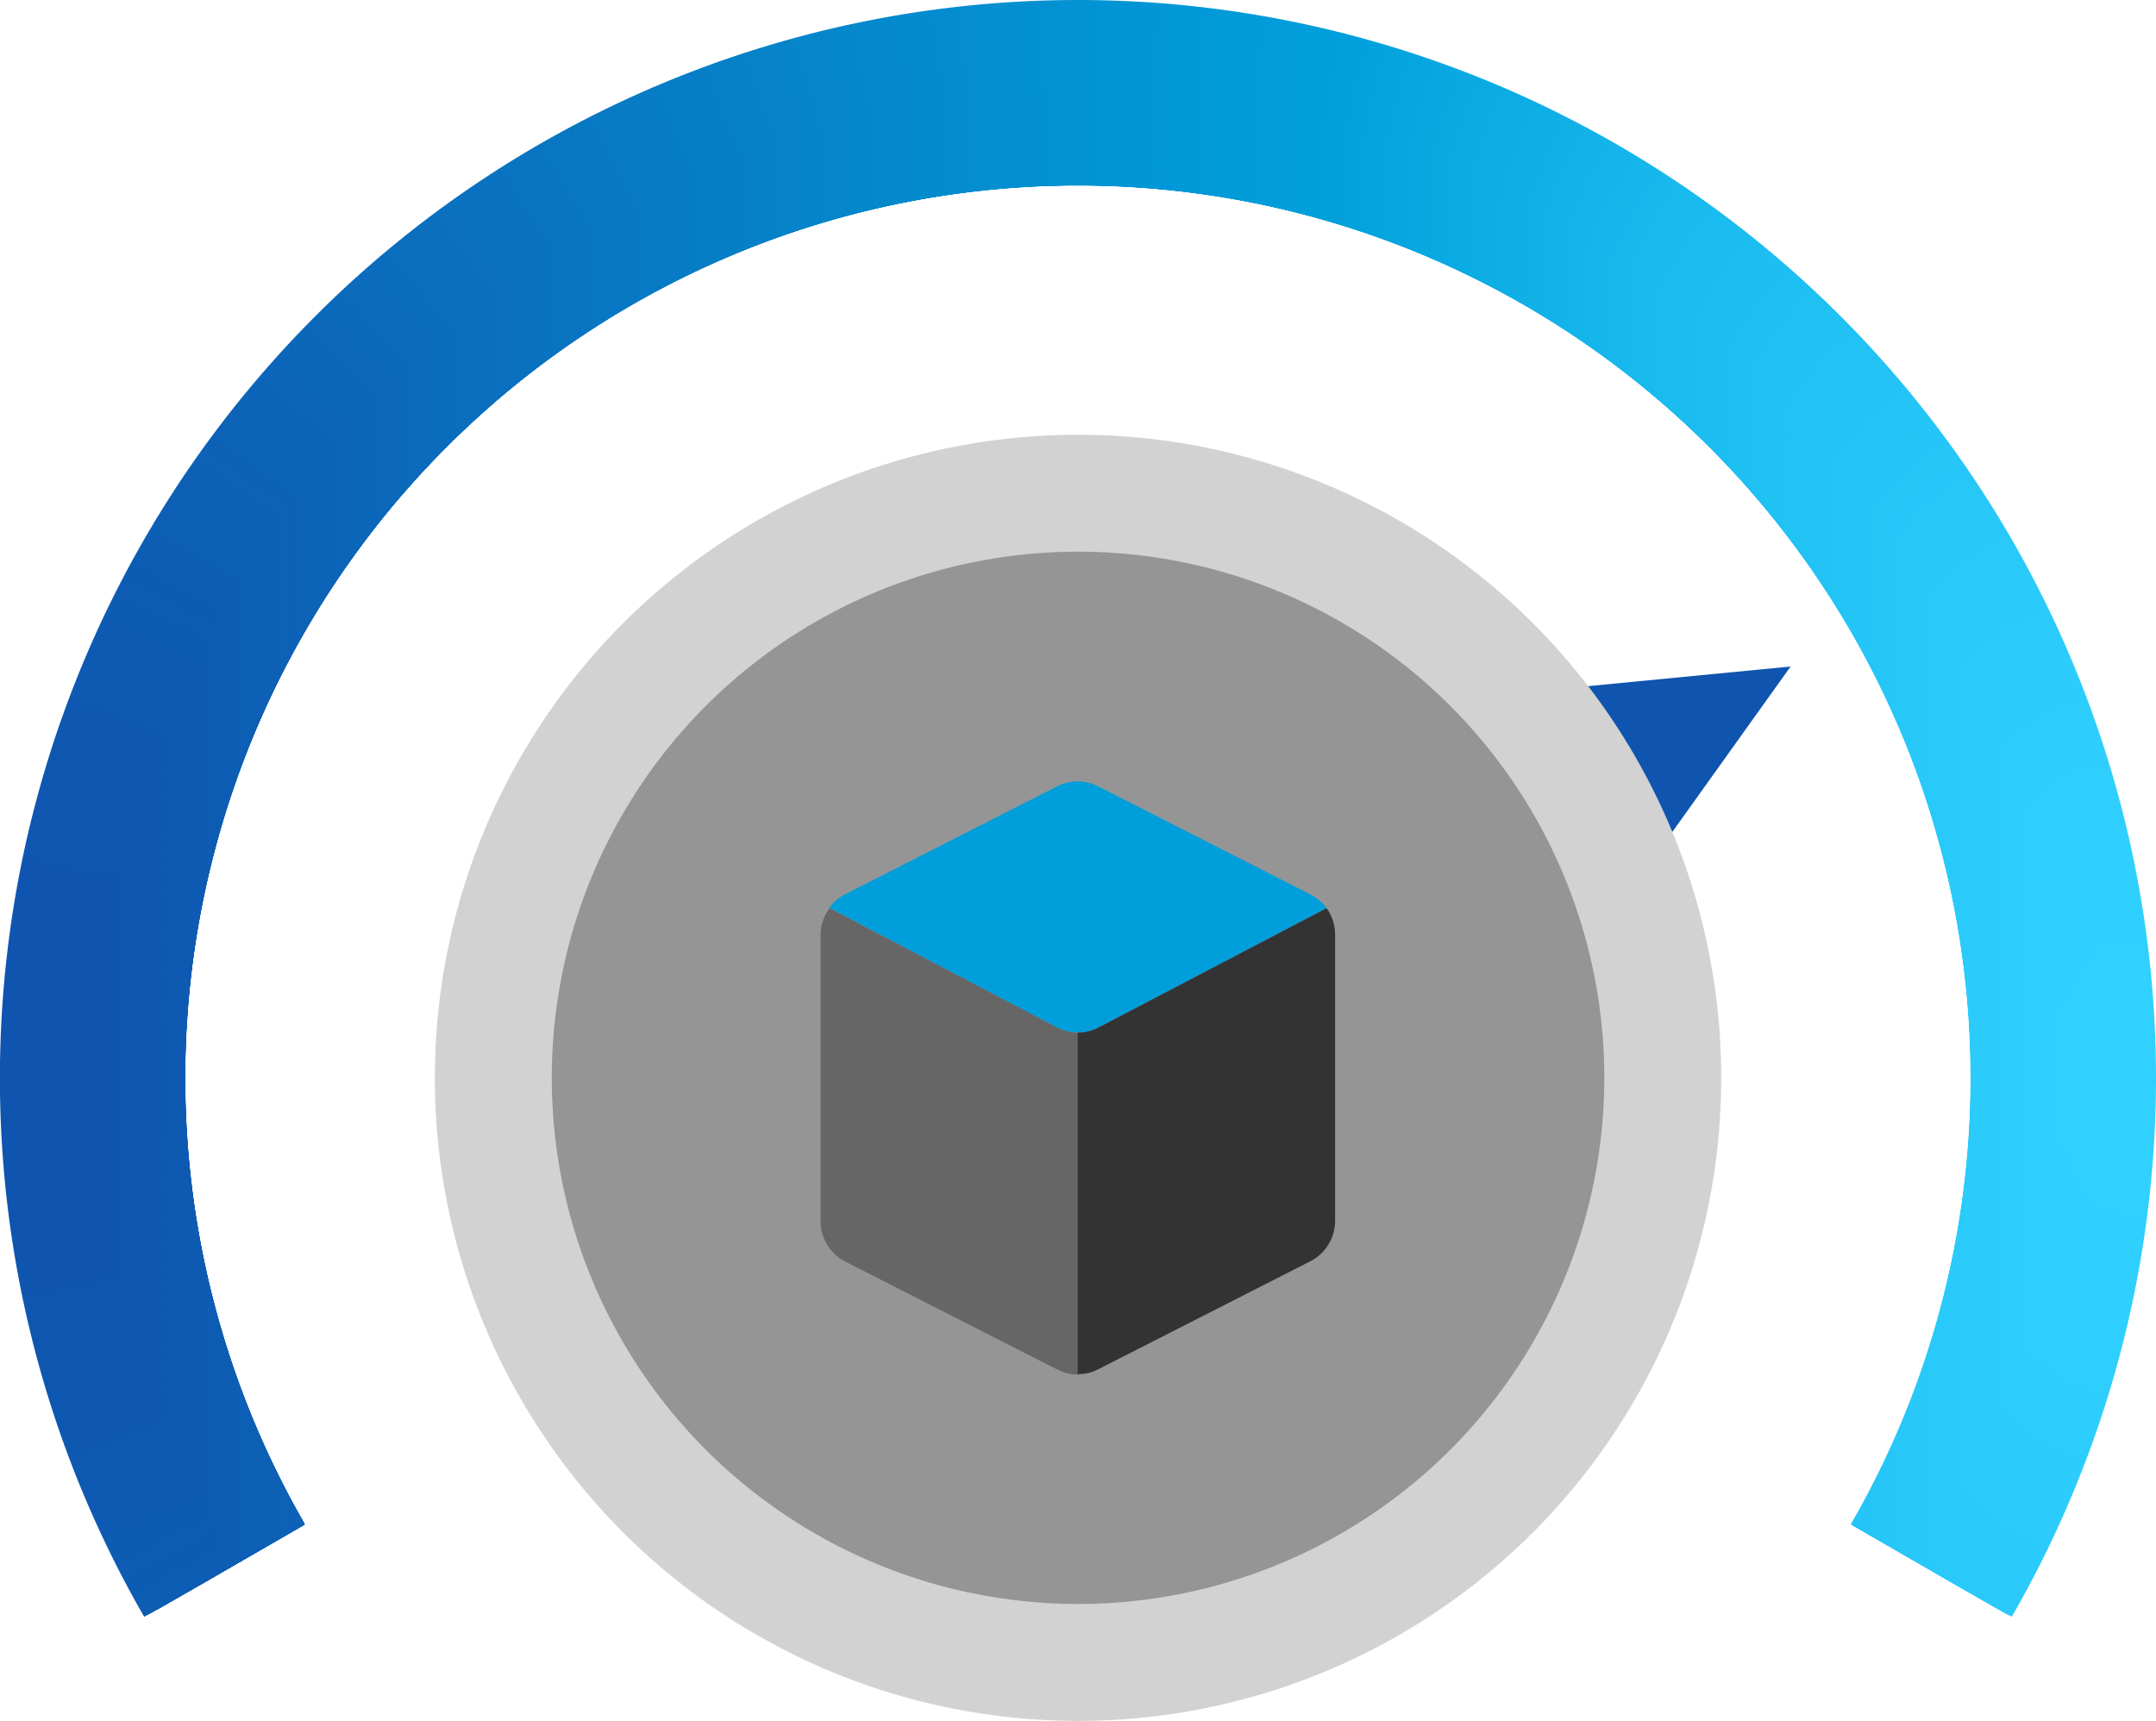 <svg xmlns="http://www.w3.org/2000/svg" xmlns:xlink="http://www.w3.org/1999/xlink" viewBox="0 0 261.09 208.44"><defs><style>.cls-1,.cls-10,.cls-11,.cls-12,.cls-13,.cls-14,.cls-15,.cls-16,.cls-17,.cls-18,.cls-19,.cls-2,.cls-20,.cls-21,.cls-22,.cls-23,.cls-24,.cls-25,.cls-26,.cls-27,.cls-28,.cls-29,.cls-3,.cls-30,.cls-31,.cls-32,.cls-33,.cls-34,.cls-35,.cls-36,.cls-37,.cls-38,.cls-39,.cls-4,.cls-40,.cls-41,.cls-42,.cls-43,.cls-44,.cls-5,.cls-6,.cls-7,.cls-8,.cls-9{fill-rule:evenodd;}.cls-1{fill:url(#linear-gradient);}.cls-2{fill:url(#linear-gradient-2);}.cls-3{fill:url(#linear-gradient-3);}.cls-4{fill:url(#linear-gradient-4);}.cls-5{fill:url(#linear-gradient-5);}.cls-6{fill:url(#linear-gradient-6);}.cls-7{fill:url(#linear-gradient-7);}.cls-8{fill:url(#linear-gradient-8);}.cls-9{fill:url(#linear-gradient-9);}.cls-10{fill:url(#linear-gradient-10);}.cls-11{fill:url(#linear-gradient-11);}.cls-12{fill:url(#linear-gradient-12);}.cls-13{fill:url(#linear-gradient-13);}.cls-14{fill:url(#linear-gradient-14);}.cls-15{fill:url(#linear-gradient-15);}.cls-16{fill:url(#linear-gradient-16);}.cls-17{fill:url(#linear-gradient-17);}.cls-18{fill:url(#linear-gradient-18);}.cls-19{fill:url(#linear-gradient-19);}.cls-20{fill:url(#linear-gradient-20);}.cls-21{fill:url(#linear-gradient-21);}.cls-22{fill:url(#linear-gradient-22);}.cls-23{fill:url(#linear-gradient-23);}.cls-24{fill:url(#linear-gradient-24);}.cls-25{fill:url(#linear-gradient-25);}.cls-26{fill:url(#linear-gradient-26);}.cls-27{fill:url(#linear-gradient-27);}.cls-28{fill:url(#linear-gradient-28);}.cls-29{fill:url(#linear-gradient-29);}.cls-30{fill:url(#linear-gradient-30);}.cls-31{fill:url(#linear-gradient-31);}.cls-32{fill:url(#linear-gradient-32);}.cls-33{fill:url(#linear-gradient-33);}.cls-34{fill:url(#linear-gradient-34);}.cls-35{fill:url(#linear-gradient-35);}.cls-36{fill:url(#linear-gradient-36);}.cls-37{fill:url(#linear-gradient-37);}.cls-38{fill:url(#linear-gradient-38);}.cls-39{fill:url(#linear-gradient-39);}.cls-40{fill:url(#linear-gradient-40);}.cls-41{fill:url(#linear-gradient-41);}.cls-42{fill:url(#linear-gradient-42);}.cls-43{fill:url(#linear-gradient-43);}.cls-44{fill:#0f54af;}.cls-45{fill:#d2d2d2;}.cls-46{fill:#959595;}.cls-47{fill:#009fdb;}.cls-48{fill:#666;}.cls-49{fill:#333;}</style><linearGradient id="linear-gradient" x1="261.09" y1="97.91" x2="0" y2="97.91" gradientUnits="userSpaceOnUse"><stop offset="0" stop-color="#30d1ff"/><stop offset="0.22" stop-color="#18b9ed"/><stop offset="0.38" stop-color="#009fdb"/><stop offset="0.62" stop-color="#0586cb"/><stop offset="0.81" stop-color="#0a6ebe"/><stop offset="1" stop-color="#0f54af"/></linearGradient><linearGradient id="linear-gradient-2" x1="260.81" y1="97.99" x2="0.29" y2="97.99" xlink:href="#linear-gradient"/><linearGradient id="linear-gradient-3" x1="260.52" y1="98.06" x2="0.58" y2="98.06" xlink:href="#linear-gradient"/><linearGradient id="linear-gradient-4" x1="260.23" y1="98.13" x2="0.86" y2="98.13" xlink:href="#linear-gradient"/><linearGradient id="linear-gradient-5" x1="259.94" y1="98.2" x2="1.15" y2="98.2" xlink:href="#linear-gradient"/><linearGradient id="linear-gradient-6" x1="259.65" y1="98.27" x2="1.44" y2="98.27" xlink:href="#linear-gradient"/><linearGradient id="linear-gradient-7" x1="259.37" y1="98.35" x2="1.73" y2="98.35" xlink:href="#linear-gradient"/><linearGradient id="linear-gradient-8" x1="259.08" y1="98.42" x2="2.01" y2="98.42" xlink:href="#linear-gradient"/><linearGradient id="linear-gradient-9" x1="258.79" y1="98.49" x2="2.3" y2="98.49" xlink:href="#linear-gradient"/><linearGradient id="linear-gradient-10" x1="258.5" y1="98.56" x2="2.59" y2="98.56" xlink:href="#linear-gradient"/><linearGradient id="linear-gradient-11" x1="258.22" y1="98.63" x2="2.88" y2="98.63" xlink:href="#linear-gradient"/><linearGradient id="linear-gradient-12" x1="257.93" y1="98.71" x2="3.16" y2="98.71" xlink:href="#linear-gradient"/><linearGradient id="linear-gradient-13" x1="257.64" y1="98.78" x2="3.45" y2="98.78" xlink:href="#linear-gradient"/><linearGradient id="linear-gradient-14" x1="257.35" y1="98.85" x2="3.74" y2="98.85" xlink:href="#linear-gradient"/><linearGradient id="linear-gradient-15" x1="257.07" y1="98.92" x2="4.03" y2="98.92" xlink:href="#linear-gradient"/><linearGradient id="linear-gradient-16" x1="256.78" y1="98.99" x2="4.31" y2="98.99" xlink:href="#linear-gradient"/><linearGradient id="linear-gradient-17" x1="256.49" y1="99.06" x2="4.6" y2="99.06" xlink:href="#linear-gradient"/><linearGradient id="linear-gradient-18" x1="256.2" y1="99.14" x2="4.89" y2="99.14" xlink:href="#linear-gradient"/><linearGradient id="linear-gradient-19" x1="255.92" y1="99.21" x2="5.18" y2="99.21" xlink:href="#linear-gradient"/><linearGradient id="linear-gradient-20" x1="255.63" y1="99.28" x2="5.47" y2="99.28" xlink:href="#linear-gradient"/><linearGradient id="linear-gradient-21" x1="255.34" y1="99.35" x2="5.75" y2="99.35" xlink:href="#linear-gradient"/><linearGradient id="linear-gradient-22" x1="255.05" y1="99.42" x2="6.04" y2="99.42" xlink:href="#linear-gradient"/><linearGradient id="linear-gradient-23" x1="254.81" y1="99.5" x2="6.33" y2="99.5" xlink:href="#linear-gradient"/><linearGradient id="linear-gradient-24" x1="254.56" y1="99.57" x2="6.62" y2="99.57" xlink:href="#linear-gradient"/><linearGradient id="linear-gradient-25" x1="254.32" y1="99.64" x2="6.9" y2="99.64" xlink:href="#linear-gradient"/><linearGradient id="linear-gradient-26" x1="254.07" y1="99.71" x2="7.19" y2="99.71" xlink:href="#linear-gradient"/><linearGradient id="linear-gradient-27" x1="253.82" y1="99.78" x2="7.48" y2="99.78" xlink:href="#linear-gradient"/><linearGradient id="linear-gradient-28" x1="253.58" y1="99.86" x2="7.77" y2="99.86" xlink:href="#linear-gradient"/><linearGradient id="linear-gradient-29" x1="253.33" y1="99.93" x2="8.05" y2="99.93" xlink:href="#linear-gradient"/><linearGradient id="linear-gradient-30" x1="253.08" y1="100" x2="8.34" y2="100" xlink:href="#linear-gradient"/><linearGradient id="linear-gradient-31" x1="252.84" y1="100.07" x2="8.63" y2="100.07" xlink:href="#linear-gradient"/><linearGradient id="linear-gradient-32" x1="252.59" y1="100.14" x2="8.92" y2="100.14" xlink:href="#linear-gradient"/><linearGradient id="linear-gradient-33" x1="252.34" y1="100.22" x2="9.2" y2="100.22" xlink:href="#linear-gradient"/><linearGradient id="linear-gradient-34" x1="252.09" y1="100.29" x2="9.49" y2="100.29" xlink:href="#linear-gradient"/><linearGradient id="linear-gradient-35" x1="251.85" y1="100.36" x2="9.78" y2="100.36" xlink:href="#linear-gradient"/><linearGradient id="linear-gradient-36" x1="251.6" y1="100.43" x2="10.07" y2="100.43" xlink:href="#linear-gradient"/><linearGradient id="linear-gradient-37" x1="251.35" y1="100.5" x2="10.35" y2="100.5" xlink:href="#linear-gradient"/><linearGradient id="linear-gradient-38" x1="251.1" y1="100.57" x2="10.64" y2="100.57" xlink:href="#linear-gradient"/><linearGradient id="linear-gradient-39" x1="250.85" y1="100.65" x2="10.93" y2="100.65" xlink:href="#linear-gradient"/><linearGradient id="linear-gradient-40" x1="250.6" y1="100.72" x2="11.22" y2="100.72" xlink:href="#linear-gradient"/><linearGradient id="linear-gradient-41" x1="250.35" y1="100.79" x2="11.51" y2="100.79" xlink:href="#linear-gradient"/><linearGradient id="linear-gradient-42" x1="250.11" y1="100.86" x2="11.79" y2="100.86" xlink:href="#linear-gradient"/><linearGradient id="linear-gradient-43" x1="249.86" y1="100.93" x2="12.08" y2="100.93" xlink:href="#linear-gradient"/></defs><title>Asset 2</title><g id="Layer_2" data-name="Layer 2"><g id="Layer_1-2" data-name="Layer 1"><path class="cls-1" d="M130.55,0A130.58,130.58,0,0,1,243.62,195.83l-19.08-11a108.53,108.53,0,1,0-188,0l-19.08,11A130.58,130.58,0,0,1,130.55,0Z"/><path class="cls-2" d="M130.55.29A130.28,130.28,0,0,1,243.37,195.68l-18.84-10.87a108.52,108.52,0,1,0-188,0L17.72,195.68A130.29,130.29,0,0,1,130.55.29Z"/><path class="cls-3" d="M130.55.58a130,130,0,0,1,112.57,195l-18.6-10.74a108.51,108.51,0,1,0-188,0L18,195.54A130,130,0,0,1,130.55.58Z"/><path class="cls-4" d="M130.55.86A129.71,129.71,0,0,1,242.87,195.4l-18.35-10.6a108.5,108.5,0,1,0-187.94,0L18.22,195.4A129.71,129.71,0,0,1,130.55.86Z"/><path class="cls-5" d="M130.55,1.15a129.42,129.42,0,0,1,112.07,194.1l-18.11-10.46a108.48,108.48,0,1,0-187.92,0L18.47,195.25A129.42,129.42,0,0,1,130.55,1.15Z"/><path class="cls-6" d="M130.55,1.44A129.14,129.14,0,0,1,242.37,195.11L224.5,184.79a108.47,108.47,0,1,0-187.91,0L18.72,195.11A129.14,129.14,0,0,1,130.55,1.44Z"/><path class="cls-7" d="M130.55,1.73A128.84,128.84,0,0,1,242.12,195l-17.63-10.19a108.46,108.46,0,1,0-187.89,0L19,195A128.85,128.85,0,0,1,130.55,1.73Z"/><path class="cls-8" d="M130.55,2A128.56,128.56,0,0,1,241.87,194.82l-17.39-10a108.45,108.45,0,1,0-187.87,0l-17.39,10A128.56,128.56,0,0,1,130.55,2Z"/><path class="cls-9" d="M130.55,2.3A128.28,128.28,0,0,1,241.63,194.68l-17.16-9.91a108.44,108.44,0,1,0-187.85,0l-17.15,9.91A128.27,128.27,0,0,1,130.55,2.3Z"/><path class="cls-10" d="M130.55,2.59A128,128,0,0,1,241.38,194.53l-16.92-9.76a108.43,108.43,0,1,0-187.83,0l-16.91,9.76A128,128,0,0,1,130.55,2.59Z"/><path class="cls-11" d="M130.55,2.88A127.69,127.69,0,0,1,241.13,194.39l-16.68-9.63a108.42,108.42,0,1,0-187.81,0L20,194.39A127.69,127.69,0,0,1,130.55,2.88Z"/><path class="cls-12" d="M130.55,3.16A127.42,127.42,0,0,1,240.88,194.25l-16.43-9.49a108.41,108.41,0,1,0-187.8,0l-16.44,9.49A127.42,127.42,0,0,1,130.55,3.16Z"/><path class="cls-13" d="M130.55,3.45A127.12,127.12,0,0,1,240.63,194.1l-16.19-9.35a108.4,108.4,0,1,0-187.78,0l-16.2,9.35A127.12,127.12,0,0,1,130.55,3.45Z"/><path class="cls-14" d="M130.55,3.74A126.84,126.84,0,0,1,240.38,194l-15.95-9.21a108.39,108.39,0,1,0-187.77,0L20.71,194A126.84,126.84,0,0,1,130.55,3.74Z"/><path class="cls-15" d="M130.55,4A126.53,126.53,0,0,1,240.13,193.81l-15.71-9.07a108.38,108.38,0,1,0-187.75,0q-7.84,4.55-15.71,9.07A126.55,126.55,0,0,1,130.55,4Z"/><path class="cls-16" d="M130.55,4.31A126.26,126.26,0,0,1,239.88,193.67l-15.47-8.93a108.37,108.37,0,1,0-187.73,0l-15.47,8.93A126.26,126.26,0,0,1,130.55,4.31Z"/><path class="cls-17" d="M130.55,4.6A126,126,0,0,1,239.63,193.53l-15.23-8.8a108.36,108.36,0,1,0-187.71,0l-15.23,8.8A126,126,0,0,1,130.55,4.6Z"/><path class="cls-18" d="M130.55,4.89A125.68,125.68,0,0,1,239.38,193.38l-15-8.65a108.35,108.35,0,1,0-187.69,0l-15,8.65A125.68,125.68,0,0,1,130.55,4.89Z"/><path class="cls-19" d="M130.55,5.18A125.38,125.38,0,0,1,239.13,193.24l-14.74-8.52a108.34,108.34,0,1,0-187.68,0L22,193.24A125.4,125.4,0,0,1,130.55,5.18Z"/><path class="cls-20" d="M130.55,5.47A125.11,125.11,0,0,1,238.89,193.1l-14.51-8.38a108.33,108.33,0,1,0-187.66,0q-7.26,4.18-14.51,8.38A125.11,125.11,0,0,1,130.55,5.47Z"/><path class="cls-21" d="M130.55,5.75A124.83,124.83,0,0,1,238.64,193l-14.27-8.24a108.32,108.32,0,1,0-187.64,0L22.46,193A124.81,124.81,0,0,1,130.55,5.75Z"/><path class="cls-22" d="M130.55,6A124.54,124.54,0,0,1,238.39,192.81l-14-8.1a108.31,108.31,0,1,0-187.63,0l-14,8.1A124.53,124.53,0,0,1,130.55,6Z"/><path class="cls-23" d="M130.55,6.33A124.24,124.24,0,0,1,238.14,192.66l-13.79-8a108.3,108.3,0,1,0-187.61,0l-13.78,8A124.24,124.24,0,0,1,130.55,6.33Z"/><path class="cls-24" d="M130.55,6.62a124,124,0,0,1,107.34,185.9l-13.55-7.82a108.29,108.29,0,1,0-187.59,0L23.2,192.52A124,124,0,0,1,130.55,6.62Z"/><path class="cls-25" d="M130.55,6.9A123.68,123.68,0,0,1,237.64,192.38l-13.31-7.69a108.28,108.28,0,1,0-187.57,0l-13.31,7.69A123.68,123.68,0,0,1,130.55,6.9Z"/><path class="cls-26" d="M130.55,7.19a123.38,123.38,0,0,1,106.84,185l-13.07-7.54a108.27,108.27,0,1,0-187.55,0L23.7,192.23a123.38,123.38,0,0,1,106.85-185Z"/><path class="cls-27" d="M130.55,7.48A123.1,123.1,0,0,1,237.14,192.09l-12.82-7.41a108.26,108.26,0,1,0-187.54,0L24,192.09A123.1,123.1,0,0,1,130.55,7.48Z"/><path class="cls-28" d="M130.55,7.77A122.8,122.8,0,0,1,236.89,192l-12.58-7.27a108.25,108.25,0,1,0-187.52,0L24.2,192A122.81,122.81,0,0,1,130.55,7.77Z"/><path class="cls-29" d="M130.55,8.05A122.52,122.52,0,0,1,236.64,191.8l-12.34-7.13a108.24,108.24,0,1,0-187.5,0L24.45,191.8A122.52,122.52,0,0,1,130.55,8.05Z"/><path class="cls-30" d="M130.55,8.34A122.23,122.23,0,0,1,236.39,191.66l-12.1-7a108.23,108.23,0,1,0-187.49,0l-12.1,7A122.23,122.23,0,0,1,130.55,8.34Z"/><path class="cls-31" d="M130.55,8.63A121.94,121.94,0,0,1,236.14,191.51l-11.86-6.85a108.22,108.22,0,1,0-187.47,0L25,191.51A121.94,121.94,0,0,1,130.55,8.63Z"/><path class="cls-32" d="M130.55,8.92A121.65,121.65,0,0,1,235.9,191.37l-11.63-6.71a108.21,108.21,0,1,0-187.45,0L25.2,191.37A121.65,121.65,0,0,1,130.55,8.92Z"/><path class="cls-33" d="M130.55,9.2a121.38,121.38,0,0,1,105.1,182l-11.39-6.58a108.2,108.2,0,1,0-187.43,0l-11.38,6.58a121.36,121.36,0,0,1,105.1-182Z"/><path class="cls-34" d="M130.55,9.49A121.09,121.09,0,0,1,235.4,191.08l-11.15-6.43a108.19,108.19,0,1,0-187.41,0L25.7,191.08A121.07,121.07,0,0,1,130.55,9.49Z"/><path class="cls-35" d="M130.55,9.78a120.8,120.8,0,0,1,104.6,181.16l-10.9-6.3a108.18,108.18,0,1,0-187.4,0l-10.91,6.3A120.8,120.8,0,0,1,130.55,9.78Z"/><path class="cls-36" d="M130.55,10.07A120.5,120.5,0,0,1,234.9,190.79l-10.66-6.15a108.17,108.17,0,1,0-187.38,0l-10.67,6.15A120.51,120.51,0,0,1,130.55,10.07Z"/><path class="cls-37" d="M130.55,10.35a120.22,120.22,0,0,1,104.1,180.3l-10.42-6a108.16,108.16,0,1,0-187.37,0q-5.2,3-10.42,6A120.22,120.22,0,0,1,130.55,10.35Z"/><path class="cls-38" d="M130.55,10.64A119.93,119.93,0,0,1,234.4,190.51l-10.18-5.88a108.15,108.15,0,1,0-187.35,0l-10.18,5.88A119.93,119.93,0,0,1,130.55,10.64Z"/><path class="cls-39" d="M130.55,10.93a119.64,119.64,0,0,1,103.6,179.43l-9.94-5.74a108.14,108.14,0,1,0-187.33,0l-9.94,5.74A119.64,119.64,0,0,1,130.55,10.93Z"/><path class="cls-40" d="M130.55,11.22a119.34,119.34,0,0,1,103.35,179l-9.7-5.6a108.13,108.13,0,1,0-187.31,0l-9.7,5.6a119.36,119.36,0,0,1,103.36-179Z"/><path class="cls-41" d="M130.55,11.51a119.06,119.06,0,0,1,103.1,178.57l-9.46-5.47a108.12,108.12,0,1,0-187.29,0l-9.46,5.47A119.07,119.07,0,0,1,130.55,11.51Z"/><path class="cls-42" d="M130.55,11.79A118.77,118.77,0,0,1,233.4,189.93l-9.22-5.32a108.11,108.11,0,1,0-187.27,0l-9.22,5.32A118.77,118.77,0,0,1,130.55,11.79Z"/><path class="cls-43" d="M130.55,12.08A118.5,118.5,0,0,1,233.16,189.79l-9-5.19a108.1,108.1,0,1,0-187.26,0l-9,5.19A118.49,118.49,0,0,1,130.55,12.08Z"/><path class="cls-44" d="M216.84,80.73,199.49,105c-1.68-3.71-3.56-7.39-5.65-11s-4.32-7.07-6.7-10.39Z"/><circle class="cls-45" cx="130.55" cy="130.55" r="77.89"/><circle class="cls-46" cx="130.55" cy="130.55" r="63.73"/><path class="cls-47" d="M133,124.47,160.65,110a5.42,5.42,0,0,0-1.93-1.65L133,95.25a5.49,5.49,0,0,0-5,0l-25.68,13.08a5.49,5.49,0,0,0-1.91,1.63l27.59,14.51A5.49,5.49,0,0,0,133,124.47Z"/><path class="cls-48" d="M128.05,124.47,100.46,110a5.49,5.49,0,0,0-1.09,3.27v34.63a5.52,5.52,0,0,0,3,4.91l25.68,13.08a5.48,5.48,0,0,0,2.5.6V125.07A5.48,5.48,0,0,1,128.05,124.47Z"/><path class="cls-49" d="M160.65,110,133,124.47a5.47,5.47,0,0,1-2.49.6v41.38a5.47,5.47,0,0,0,2.49-.6l25.68-13.08a5.52,5.52,0,0,0,3-4.91V113.23A5.5,5.5,0,0,0,160.65,110Z"/></g></g></svg>